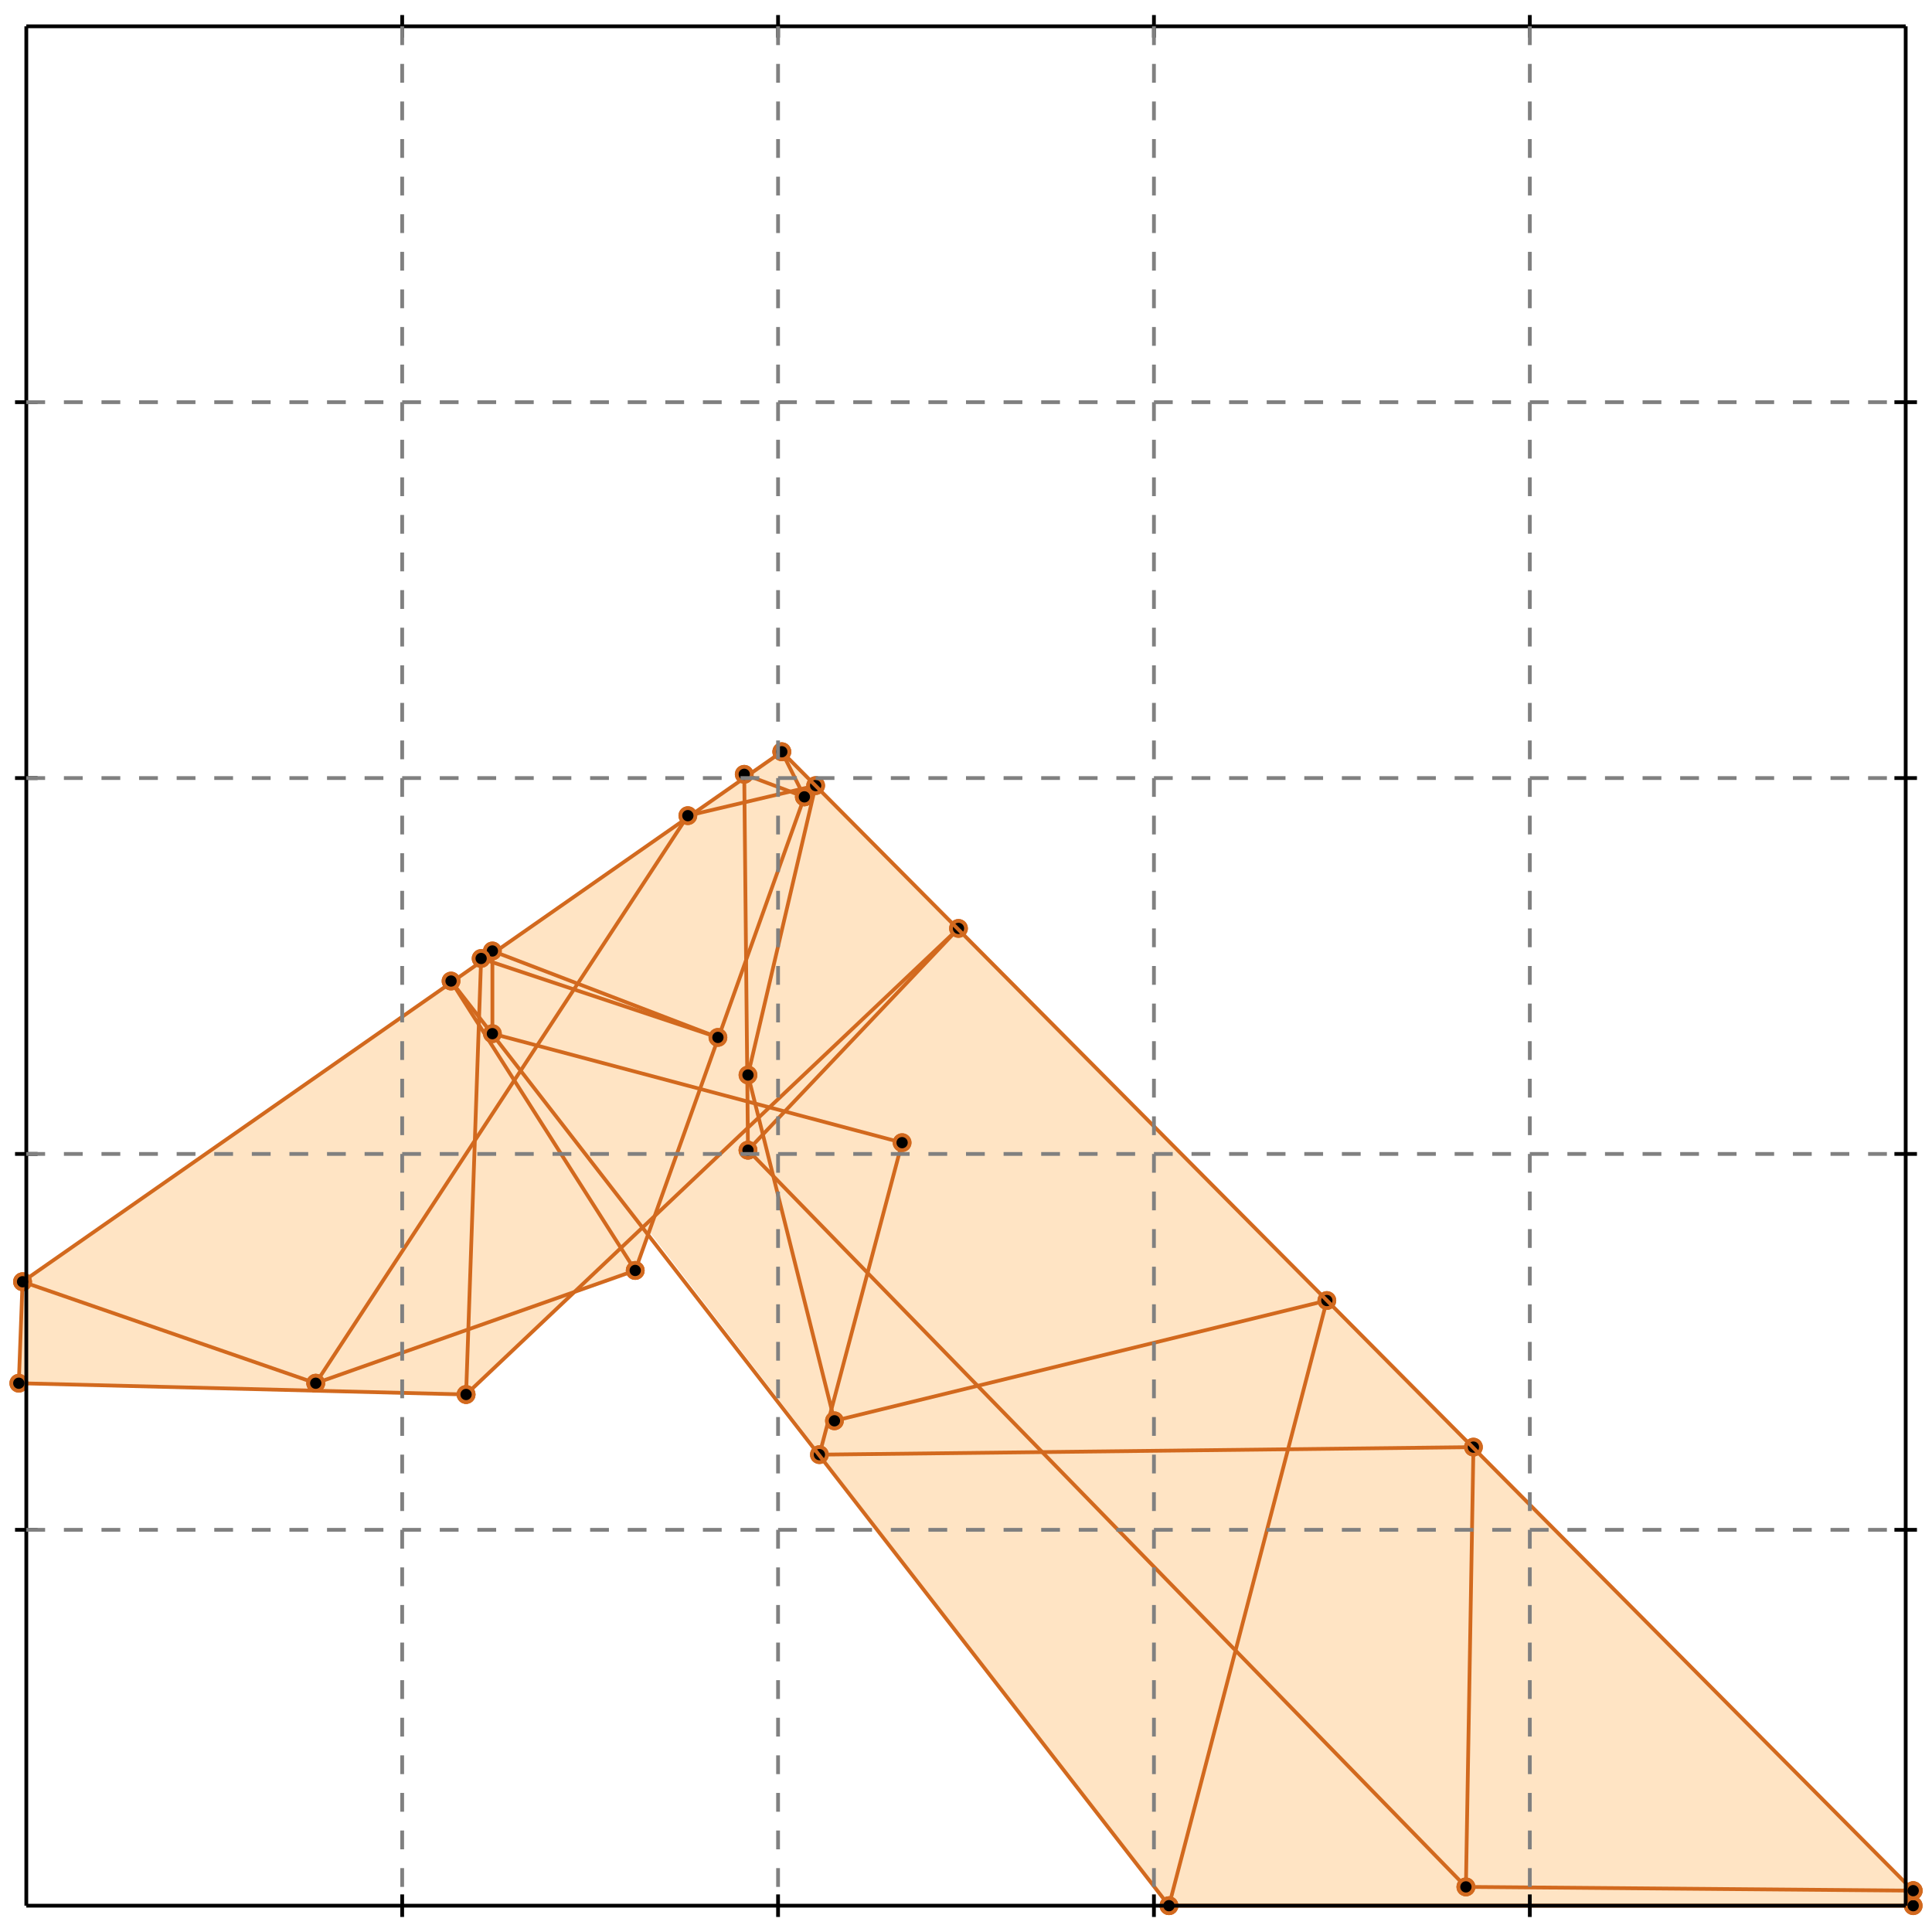 <?xml version="1.0" standalone="no"?>
<!DOCTYPE svg PUBLIC "-//W3C//DTD SVG 1.1//EN" 
  "http://www.w3.org/Graphics/SVG/1.1/DTD/svg11.dtd">
<svg width="514" height="514" version="1.1" id="toplevel"
    xmlns="http://www.w3.org/2000/svg"
    xmlns:xlink="http://www.w3.org/1999/xlink">
  <polygon points="311,507 509,507 509,503 208,200 6,341 5,368 124,371 152,344 169,338 173,328"
           fill="bisque"/>
  <g stroke="chocolate" stroke-width="1">
    <line x1="311" y1="507" x2="353" y2="346"/>
    <circle cx="311" cy="507" r="2"/>
    <circle cx="353" cy="346" r="2"/>
  </g>
  <g stroke="chocolate" stroke-width="1">
    <line x1="218" y1="387" x2="240" y2="304"/>
    <circle cx="218" cy="387" r="2"/>
    <circle cx="240" cy="304" r="2"/>
  </g>
  <g stroke="chocolate" stroke-width="1">
    <line x1="169" y1="338" x2="214" y2="212"/>
    <circle cx="169" cy="338" r="2"/>
    <circle cx="214" cy="212" r="2"/>
  </g>
  <g stroke="chocolate" stroke-width="1">
    <line x1="199" y1="286" x2="217" y2="209"/>
    <circle cx="199" cy="286" r="2"/>
    <circle cx="217" cy="209" r="2"/>
  </g>
  <g stroke="chocolate" stroke-width="1">
    <line x1="390" y1="502" x2="392" y2="385"/>
    <circle cx="390" cy="502" r="2"/>
    <circle cx="392" cy="385" r="2"/>
  </g>
  <g stroke="chocolate" stroke-width="1">
    <line x1="124" y1="371" x2="128" y2="255"/>
    <circle cx="124" cy="371" r="2"/>
    <circle cx="128" cy="255" r="2"/>
  </g>
  <g stroke="chocolate" stroke-width="1">
    <line x1="311" y1="507" x2="509" y2="507"/>
    <circle cx="311" cy="507" r="2"/>
    <circle cx="509" cy="507" r="2"/>
  </g>
  <g stroke="chocolate" stroke-width="1">
    <line x1="509" y1="507" x2="509" y2="503"/>
    <circle cx="509" cy="507" r="2"/>
    <circle cx="509" cy="503" r="2"/>
  </g>
  <g stroke="chocolate" stroke-width="1">
    <line x1="5" y1="368" x2="6" y2="341"/>
    <circle cx="5" cy="368" r="2"/>
    <circle cx="6" cy="341" r="2"/>
  </g>
  <g stroke="chocolate" stroke-width="1">
    <line x1="199" y1="306" x2="198" y2="206"/>
    <circle cx="199" cy="306" r="2"/>
    <circle cx="198" cy="206" r="2"/>
  </g>
  <g stroke="chocolate" stroke-width="1">
    <line x1="131" y1="275" x2="131" y2="253"/>
    <circle cx="131" cy="275" r="2"/>
    <circle cx="131" cy="253" r="2"/>
  </g>
  <g stroke="chocolate" stroke-width="1">
    <line x1="199" y1="306" x2="255" y2="247"/>
    <circle cx="199" cy="306" r="2"/>
    <circle cx="255" cy="247" r="2"/>
  </g>
  <g stroke="chocolate" stroke-width="1">
    <line x1="84" y1="368" x2="183" y2="217"/>
    <circle cx="84" cy="368" r="2"/>
    <circle cx="183" cy="217" r="2"/>
  </g>
  <g stroke="chocolate" stroke-width="1">
    <line x1="509" y1="503" x2="390" y2="502"/>
    <circle cx="509" cy="503" r="2"/>
    <circle cx="390" cy="502" r="2"/>
  </g>
  <g stroke="chocolate" stroke-width="1">
    <line x1="124" y1="371" x2="255" y2="247"/>
    <circle cx="124" cy="371" r="2"/>
    <circle cx="255" cy="247" r="2"/>
  </g>
  <g stroke="chocolate" stroke-width="1">
    <line x1="222" y1="378" x2="199" y2="286"/>
    <circle cx="222" cy="378" r="2"/>
    <circle cx="199" cy="286" r="2"/>
  </g>
  <g stroke="chocolate" stroke-width="1">
    <line x1="222" y1="378" x2="353" y2="346"/>
    <circle cx="222" cy="378" r="2"/>
    <circle cx="353" cy="346" r="2"/>
  </g>
  <g stroke="chocolate" stroke-width="1">
    <line x1="84" y1="368" x2="169" y2="338"/>
    <circle cx="84" cy="368" r="2"/>
    <circle cx="169" cy="338" r="2"/>
  </g>
  <g stroke="chocolate" stroke-width="1">
    <line x1="6" y1="341" x2="208" y2="200"/>
    <circle cx="6" cy="341" r="2"/>
    <circle cx="208" cy="200" r="2"/>
  </g>
  <g stroke="chocolate" stroke-width="1">
    <line x1="218" y1="387" x2="392" y2="385"/>
    <circle cx="218" cy="387" r="2"/>
    <circle cx="392" cy="385" r="2"/>
  </g>
  <g stroke="chocolate" stroke-width="1">
    <line x1="169" y1="338" x2="120" y2="261"/>
    <circle cx="169" cy="338" r="2"/>
    <circle cx="120" cy="261" r="2"/>
  </g>
  <g stroke="chocolate" stroke-width="1">
    <line x1="214" y1="212" x2="208" y2="200"/>
    <circle cx="214" cy="212" r="2"/>
    <circle cx="208" cy="200" r="2"/>
  </g>
  <g stroke="chocolate" stroke-width="1">
    <line x1="124" y1="371" x2="5" y2="368"/>
    <circle cx="124" cy="371" r="2"/>
    <circle cx="5" cy="368" r="2"/>
  </g>
  <g stroke="chocolate" stroke-width="1">
    <line x1="311" y1="507" x2="120" y2="261"/>
    <circle cx="311" cy="507" r="2"/>
    <circle cx="120" cy="261" r="2"/>
  </g>
  <g stroke="chocolate" stroke-width="1">
    <line x1="84" y1="368" x2="6" y2="341"/>
    <circle cx="84" cy="368" r="2"/>
    <circle cx="6" cy="341" r="2"/>
  </g>
  <g stroke="chocolate" stroke-width="1">
    <line x1="390" y1="502" x2="199" y2="306"/>
    <circle cx="390" cy="502" r="2"/>
    <circle cx="199" cy="306" r="2"/>
  </g>
  <g stroke="chocolate" stroke-width="1">
    <line x1="183" y1="217" x2="217" y2="209"/>
    <circle cx="183" cy="217" r="2"/>
    <circle cx="217" cy="209" r="2"/>
  </g>
  <g stroke="chocolate" stroke-width="1">
    <line x1="240" y1="304" x2="131" y2="275"/>
    <circle cx="240" cy="304" r="2"/>
    <circle cx="131" cy="275" r="2"/>
  </g>
  <g stroke="chocolate" stroke-width="1">
    <line x1="509" y1="503" x2="208" y2="200"/>
    <circle cx="509" cy="503" r="2"/>
    <circle cx="208" cy="200" r="2"/>
  </g>
  <g stroke="chocolate" stroke-width="1">
    <line x1="191" y1="276" x2="131" y2="253"/>
    <circle cx="191" cy="276" r="2"/>
    <circle cx="131" cy="253" r="2"/>
  </g>
  <g stroke="chocolate" stroke-width="1">
    <line x1="191" y1="276" x2="128" y2="255"/>
    <circle cx="191" cy="276" r="2"/>
    <circle cx="128" cy="255" r="2"/>
  </g>
  <g stroke="chocolate" stroke-width="1">
    <line x1="214" y1="212" x2="198" y2="206"/>
    <circle cx="214" cy="212" r="2"/>
    <circle cx="198" cy="206" r="2"/>
  </g>
  <g stroke="black" stroke-width="1">
    <line x1="7" y1="7" x2="507" y2="7"/>
    <line x1="7" y1="7" x2="7" y2="507"/>
    <line x1="507" y1="507" x2="7" y2="507"/>
    <line x1="507" y1="507" x2="507" y2="7"/>
    <line x1="107" y1="4" x2="107" y2="10"/>
    <line x1="4" y1="107" x2="10" y2="107"/>
    <line x1="107" y1="504" x2="107" y2="510"/>
    <line x1="504" y1="107" x2="510" y2="107"/>
    <line x1="207" y1="4" x2="207" y2="10"/>
    <line x1="4" y1="207" x2="10" y2="207"/>
    <line x1="207" y1="504" x2="207" y2="510"/>
    <line x1="504" y1="207" x2="510" y2="207"/>
    <line x1="307" y1="4" x2="307" y2="10"/>
    <line x1="4" y1="307" x2="10" y2="307"/>
    <line x1="307" y1="504" x2="307" y2="510"/>
    <line x1="504" y1="307" x2="510" y2="307"/>
    <line x1="407" y1="4" x2="407" y2="10"/>
    <line x1="4" y1="407" x2="10" y2="407"/>
    <line x1="407" y1="504" x2="407" y2="510"/>
    <line x1="504" y1="407" x2="510" y2="407"/>
  </g>
  <g stroke="gray" stroke-width="1" stroke-dasharray="5,5">
    <line x1="107" y1="7" x2="107" y2="507"/>
    <line x1="7" y1="107" x2="507" y2="107"/>
    <line x1="207" y1="7" x2="207" y2="507"/>
    <line x1="7" y1="207" x2="507" y2="207"/>
    <line x1="307" y1="7" x2="307" y2="507"/>
    <line x1="7" y1="307" x2="507" y2="307"/>
    <line x1="407" y1="7" x2="407" y2="507"/>
    <line x1="7" y1="407" x2="507" y2="407"/>
  </g>
</svg>
